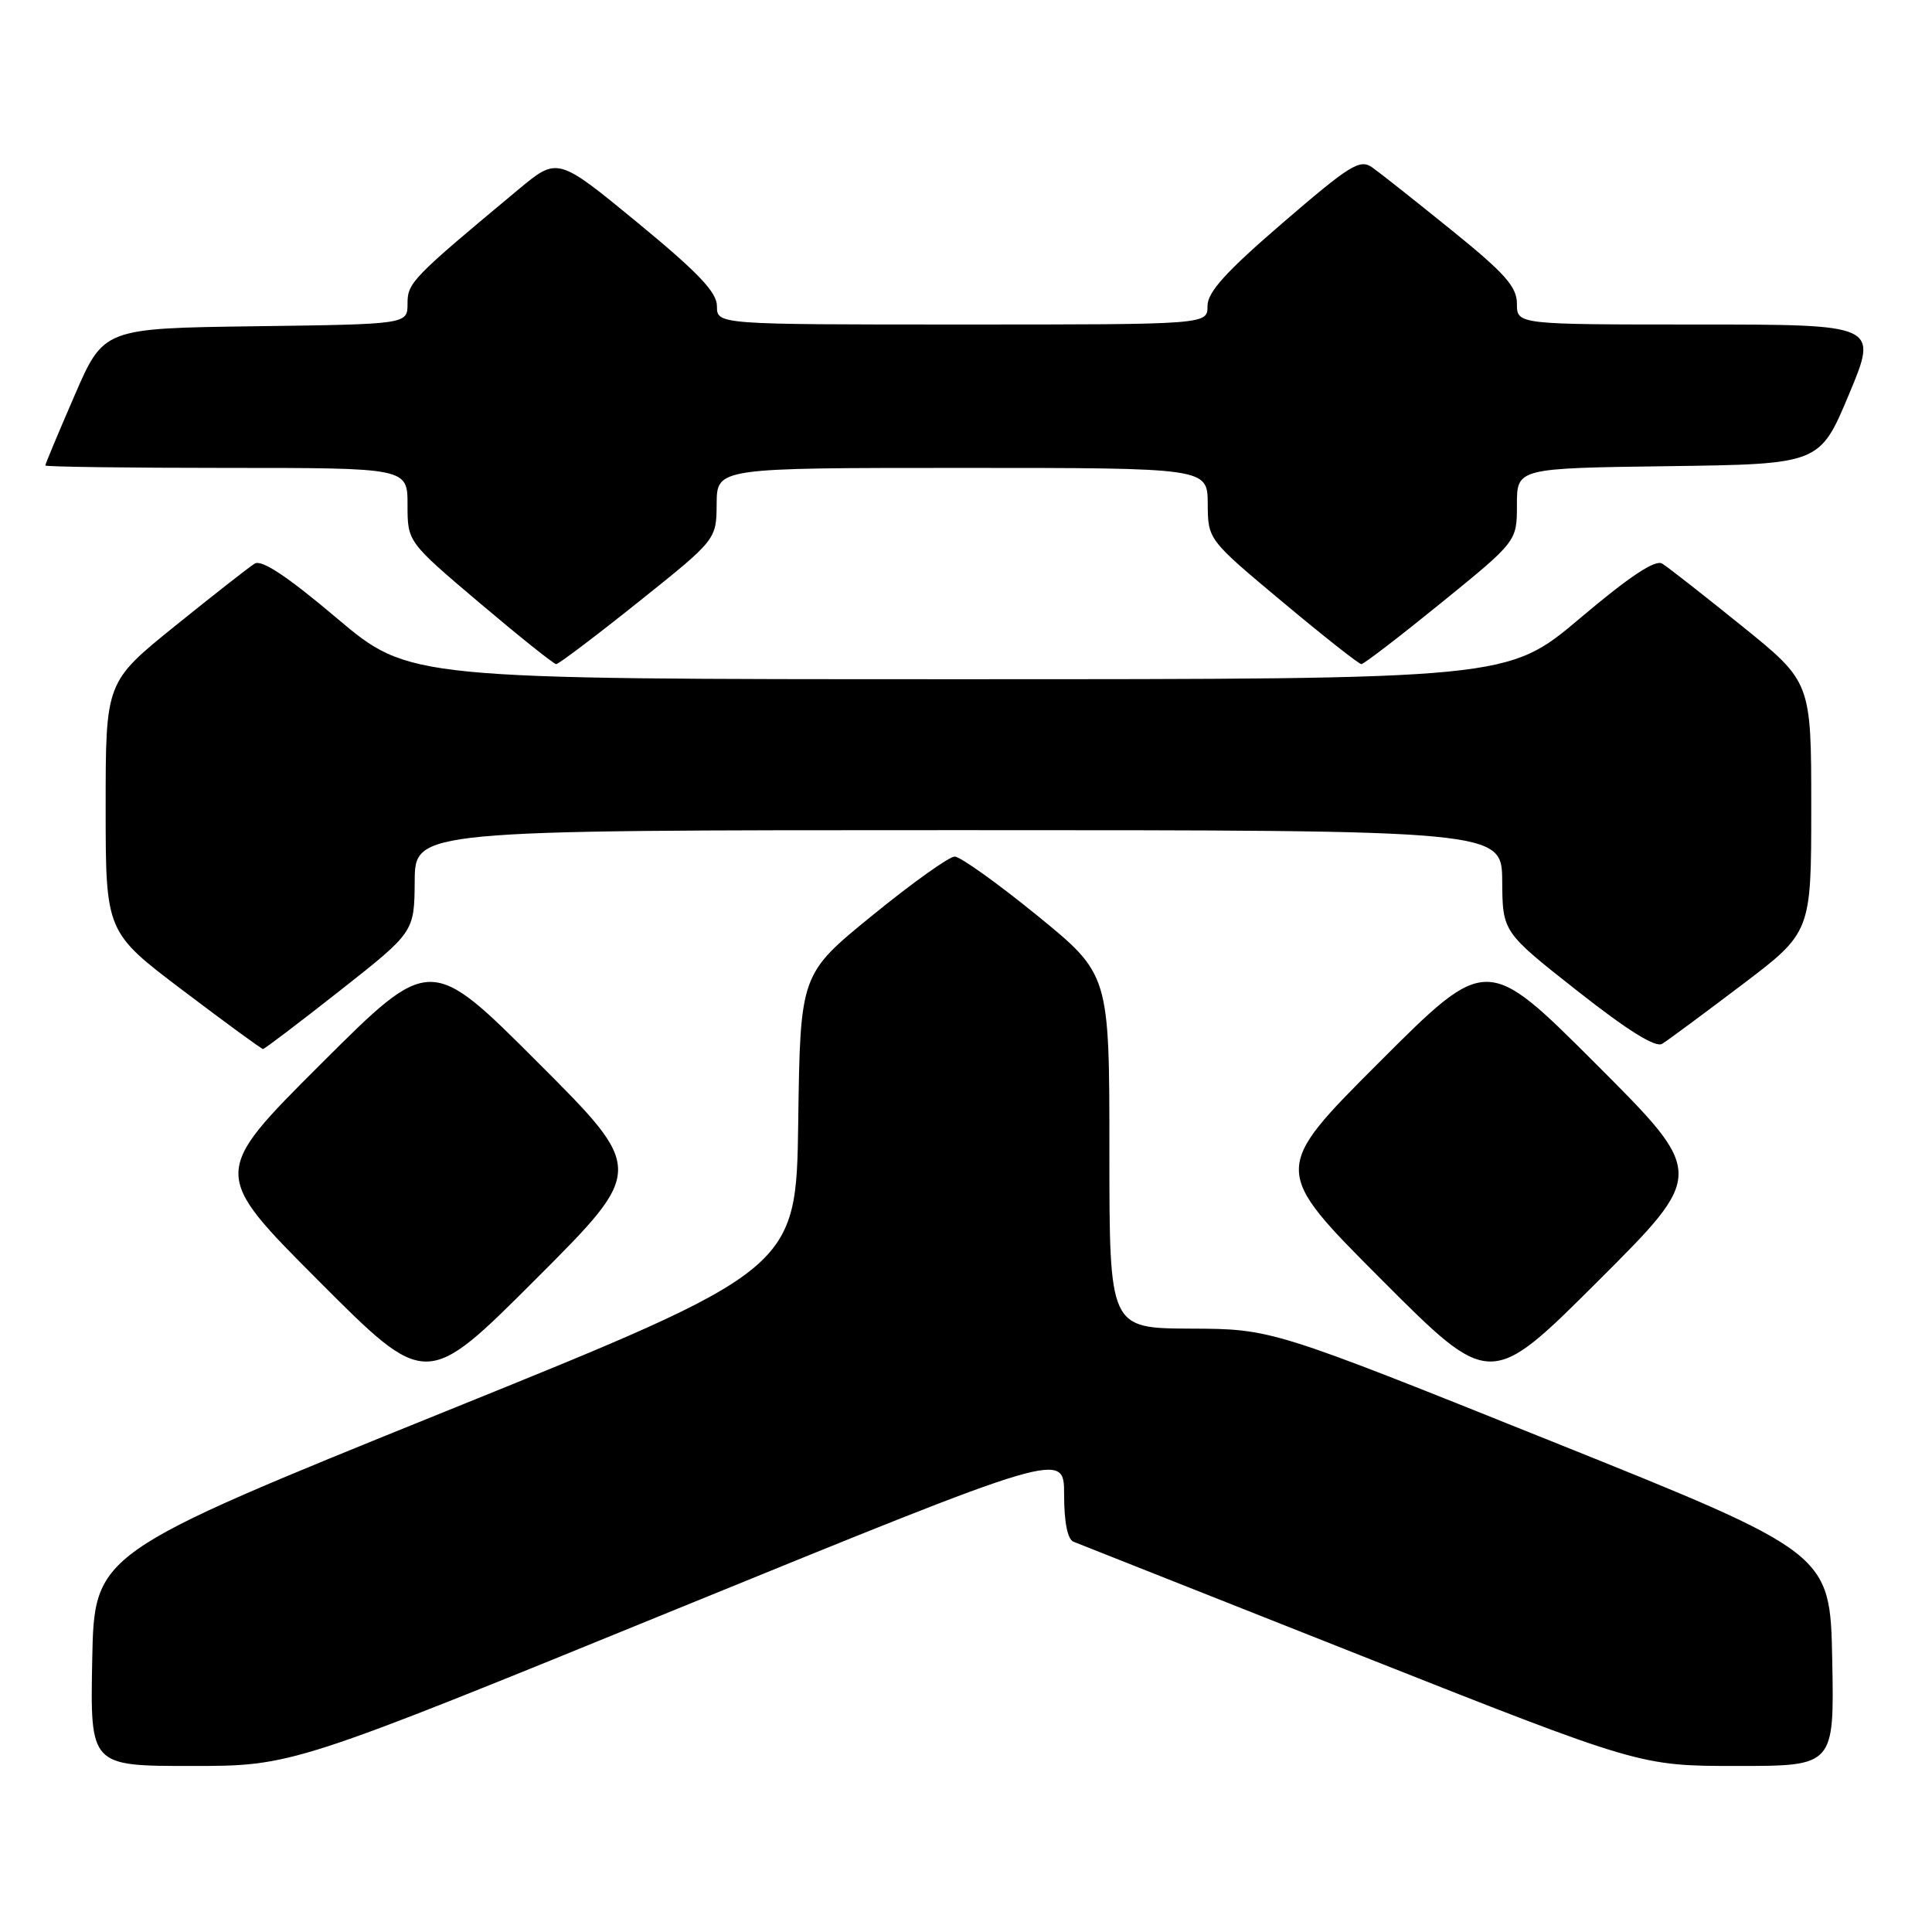 <?xml version="1.0" encoding="UTF-8" standalone="no"?>
<!DOCTYPE svg PUBLIC "-//W3C//DTD SVG 1.1//EN" "http://www.w3.org/Graphics/SVG/1.1/DTD/svg11.dtd" >
<svg xmlns="http://www.w3.org/2000/svg" xmlns:xlink="http://www.w3.org/1999/xlink" version="1.1" viewBox="0 0 256 256">
 <g >
 <path fill="currentColor"
d=" M 89.86 213.13 C 141.00 192.27 141.00 192.27 141.00 198.03 C 141.00 201.70 141.45 203.97 142.25 204.29 C 142.94 204.57 160.10 211.37 180.40 219.40 C 217.30 234.00 217.30 234.00 230.18 234.00 C 243.05 234.00 243.05 234.00 242.78 219.90 C 242.50 205.79 242.50 205.79 205.50 190.94 C 168.50 176.09 168.50 176.09 157.75 176.05 C 147.00 176.00 147.00 176.00 147.00 152.55 C 147.00 129.11 147.00 129.11 137.42 121.30 C 132.15 117.01 127.23 113.50 126.50 113.50 C 125.77 113.50 120.86 117.00 115.60 121.29 C 106.04 129.07 106.04 129.07 105.77 148.65 C 105.50 168.22 105.50 168.22 59.00 187.03 C 12.50 205.84 12.50 205.84 12.22 219.92 C 11.95 234.00 11.95 234.00 25.34 234.00 C 38.73 234.00 38.73 234.00 89.86 213.13 Z  M 71.25 140.76 C 57.01 126.52 57.01 126.52 42.50 141.00 C 28.00 155.47 28.00 155.47 42.24 169.74 C 56.48 184.01 56.48 184.01 70.99 169.50 C 85.49 155.00 85.49 155.00 71.25 140.76 Z  M 211.50 141.01 C 197.00 126.51 197.00 126.51 182.76 140.75 C 168.52 154.99 168.52 154.99 183.00 169.50 C 197.47 184.00 197.47 184.00 211.74 169.76 C 226.01 155.52 226.01 155.52 211.50 141.01 Z  M 45.06 131.25 C 54.90 123.50 54.90 123.50 54.95 116.75 C 55.00 110.00 55.00 110.00 127.00 110.00 C 199.00 110.00 199.00 110.00 199.05 116.75 C 199.10 123.50 199.10 123.50 209.02 131.31 C 215.66 136.54 219.38 138.86 220.25 138.31 C 220.97 137.87 225.71 134.36 230.78 130.52 C 240.00 123.54 240.00 123.54 240.00 106.96 C 240.00 90.37 240.00 90.37 230.80 82.94 C 225.73 78.85 220.99 75.13 220.25 74.68 C 219.33 74.11 215.91 76.38 209.35 81.93 C 199.78 90.00 199.78 90.00 127.00 90.00 C 54.22 90.00 54.22 90.00 44.65 81.93 C 38.09 76.38 34.67 74.11 33.75 74.68 C 33.01 75.13 28.27 78.85 23.20 82.94 C 14.00 90.37 14.00 90.37 14.00 106.94 C 14.00 123.50 14.00 123.50 24.25 131.25 C 29.88 135.51 34.65 139.00 34.85 139.00 C 35.05 139.00 39.65 135.51 45.06 131.25 Z  M 84.61 79.75 C 94.93 71.50 94.93 71.50 94.96 66.75 C 95.00 62.00 95.00 62.00 127.50 62.00 C 160.00 62.00 160.00 62.00 160.03 66.75 C 160.06 71.50 160.06 71.50 169.93 79.75 C 175.36 84.29 180.06 88.00 180.39 88.00 C 180.71 88.00 185.48 84.34 190.98 79.87 C 201.00 71.73 201.00 71.73 201.00 66.89 C 201.00 62.04 201.00 62.04 221.06 61.77 C 241.13 61.50 241.13 61.50 245.00 52.25 C 248.87 43.00 248.87 43.00 224.94 43.00 C 201.00 43.00 201.00 43.00 201.00 40.25 C 201.00 38.00 199.42 36.22 192.34 30.50 C 187.58 26.65 182.86 22.91 181.84 22.19 C 180.20 21.03 178.92 21.82 170.00 29.50 C 162.41 36.04 160.00 38.70 160.00 40.55 C 160.00 43.00 160.00 43.00 127.50 43.00 C 95.00 43.00 95.00 43.00 95.00 40.58 C 95.00 38.72 92.55 36.15 84.44 29.47 C 73.88 20.79 73.88 20.79 68.69 25.11 C 54.58 36.86 54.00 37.45 54.00 40.23 C 54.00 42.96 54.00 42.96 33.87 43.23 C 13.73 43.50 13.73 43.50 9.87 52.43 C 7.74 57.34 6.00 61.50 6.00 61.68 C 6.00 61.85 16.80 62.00 30.00 62.00 C 54.00 62.00 54.00 62.00 54.00 66.90 C 54.00 71.80 54.00 71.80 63.56 79.90 C 68.82 84.35 73.38 88.00 73.70 88.00 C 74.02 88.00 78.93 84.29 84.61 79.75 Z "/>
</g>
</svg>